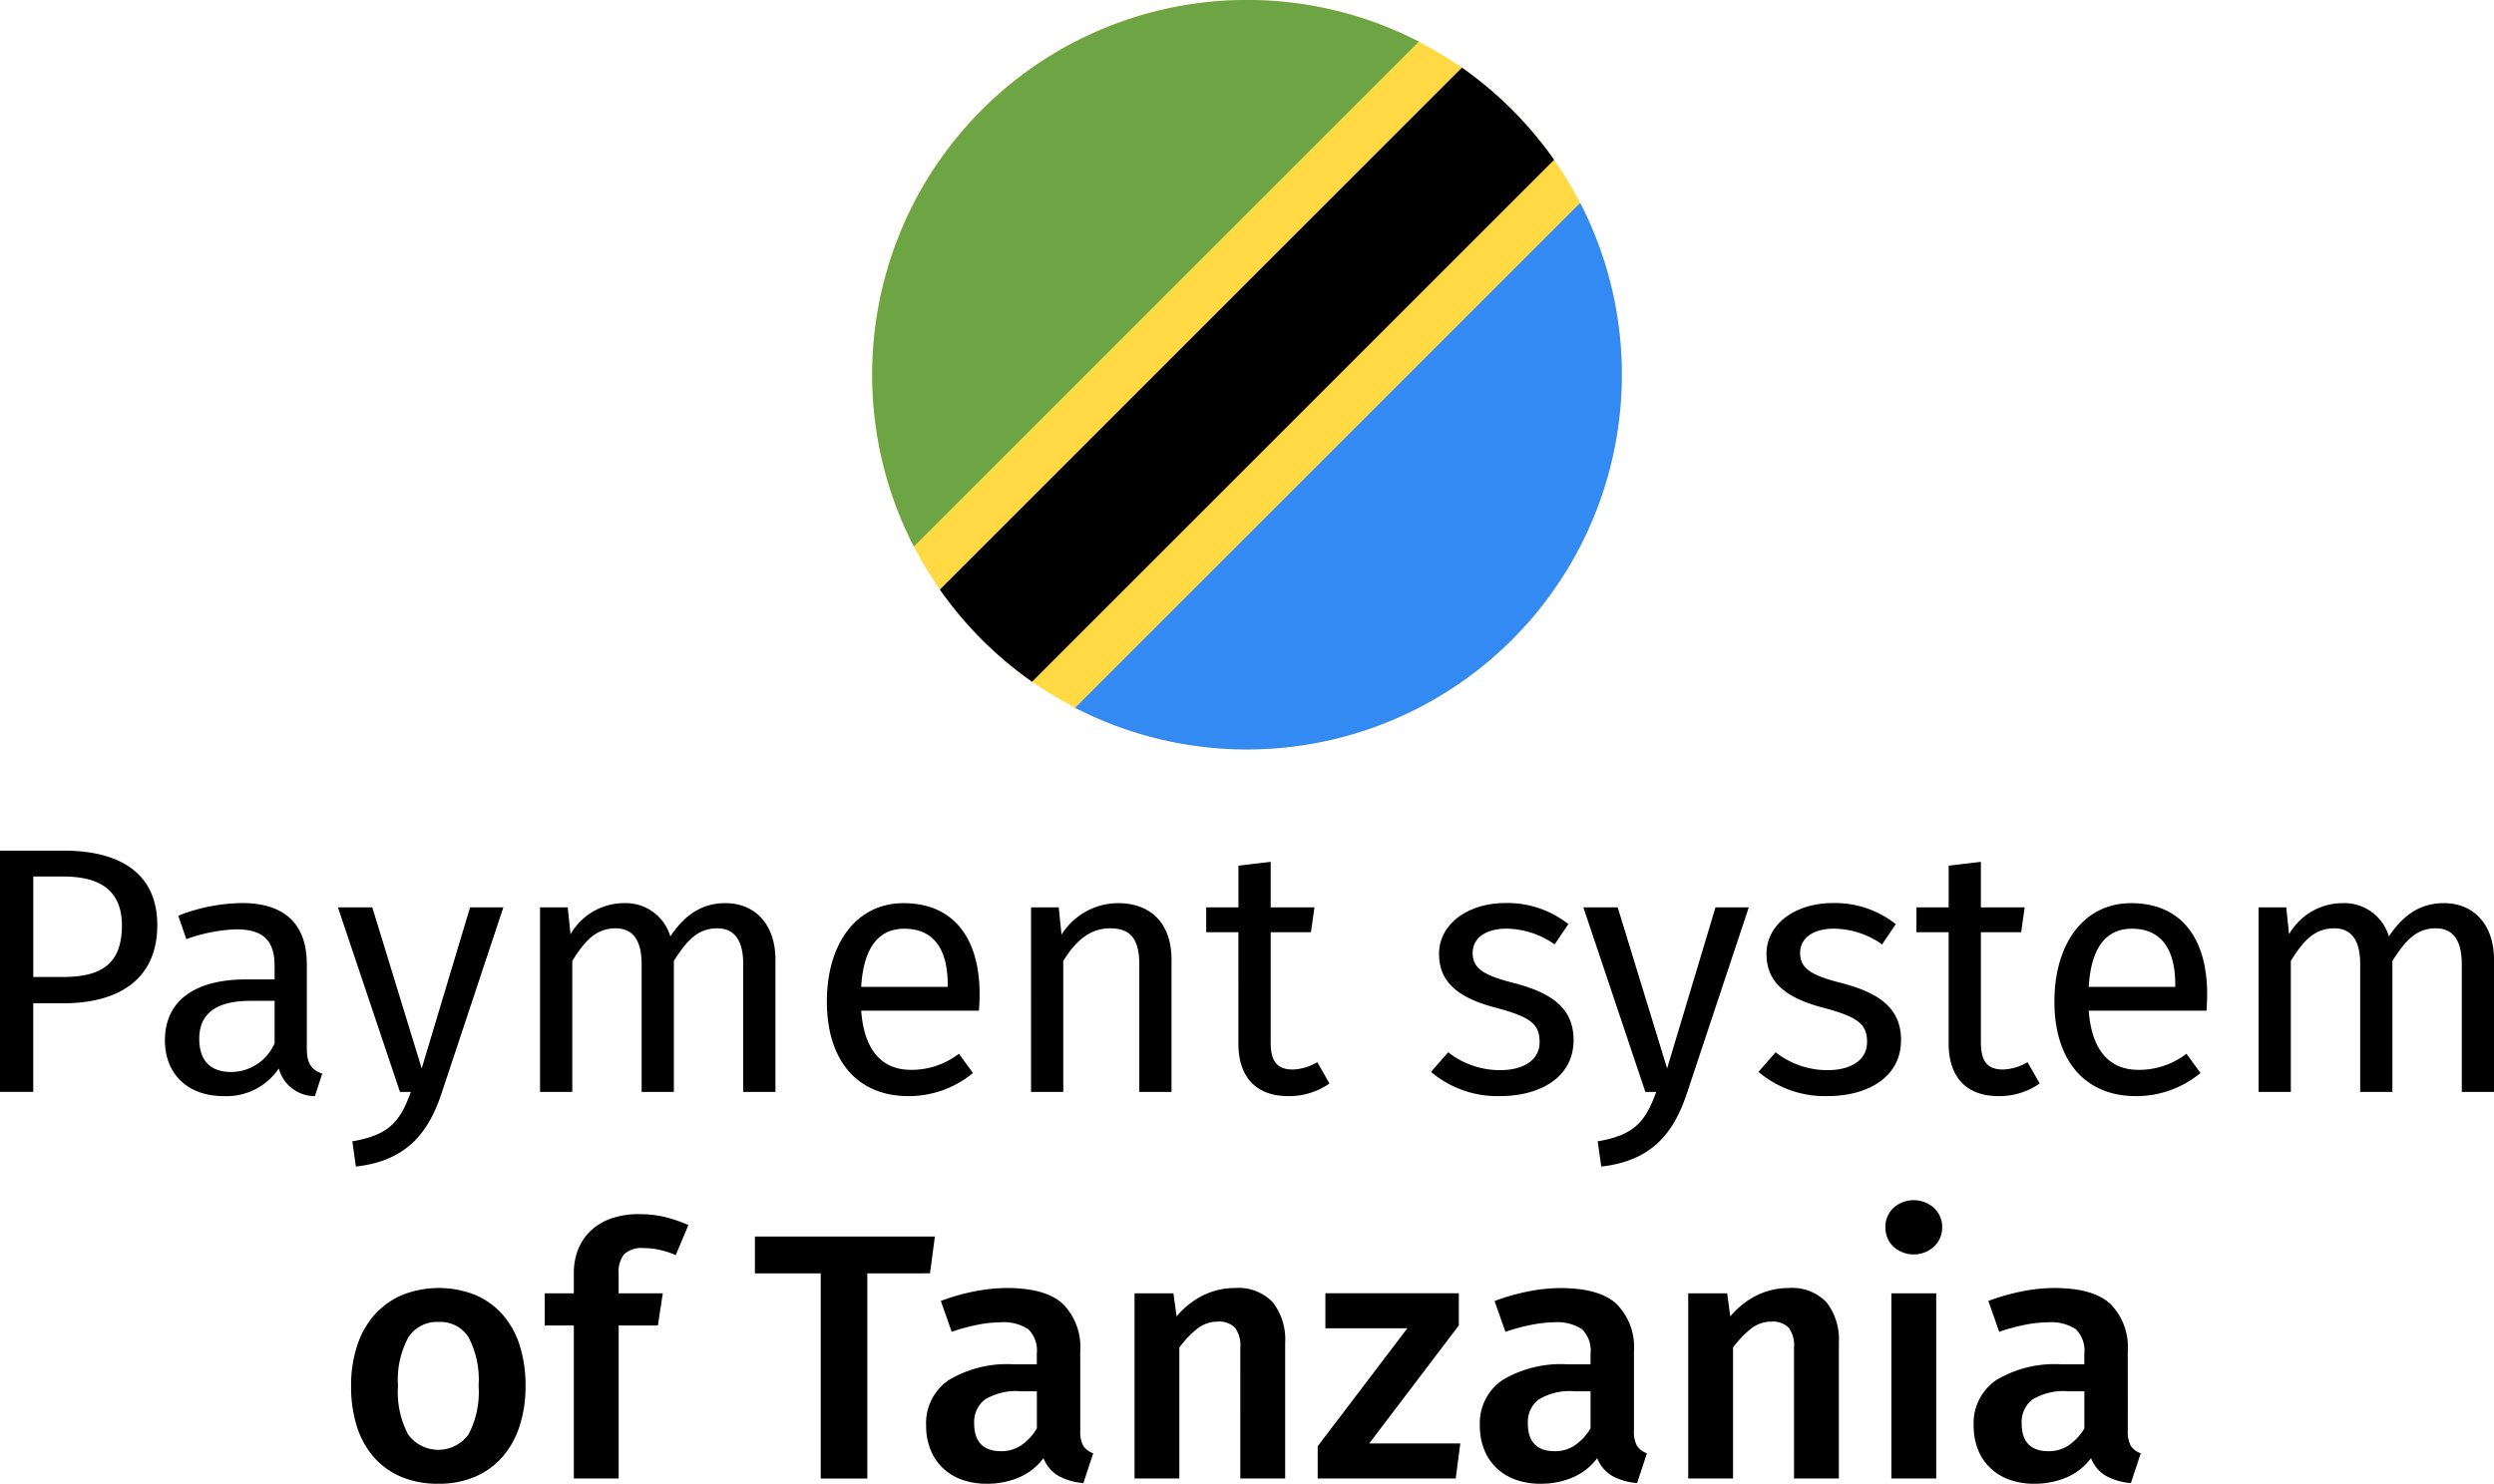 <svg id="Layer_1" xmlns="http://www.w3.org/2000/svg" viewBox="0 0 237.156 141.132"><path d="M14.956 88c0 5.263-3.831 7.428-8.894 7.428h-2.9v8.428H0V80.91h6.029c5.53 0 8.927 2.264 8.927 7.09zm-3.364.033c0-3.431-2.2-4.663-5.6-4.663H3.164v9.56H5.93c3.396.004 5.662-.995 5.662-4.892zm19.05 14.095l-.7 2.132a3.537 3.537 0 01-3.43-2.631 5.98 5.98 0 01-5.23 2.631c-3.5 0-5.6-2.165-5.6-5.3 0-3.764 2.831-5.8 7.729-5.8h2.7v-1.3c0-2.532-1.232-3.465-3.664-3.465a15.717 15.717 0 00-4.73.933l-.766-2.231a17.18 17.18 0 016.063-1.2c4.23 0 6.162 2.165 6.162 5.829v8.028c0 1.546.566 2.041 1.466 2.374zm-4.53-2.9V95.2h-2.3c-3.23 0-4.863 1.2-4.863 3.6 0 2.065 1.033 3.165 3.031 3.165a4.511 4.511 0 004.131-2.735zM42 103.96c-1.232 3.731-3.3 6.463-8.16 7l-.334-2.4c3.564-.6 4.564-1.965 5.563-4.7h-1.036l-5.9-17.555H35.4l4.7 15.323 4.6-15.323h3.164zm31.737-12.691v12.591h-3.064V91.7c0-2.632-1.133-3.4-2.466-3.4-1.9 0-2.931 1.232-4.13 3.1v12.46h-3.064V91.7c0-2.632-1.132-3.4-2.465-3.4-1.9 0-2.964 1.232-4.13 3.1v12.46h-3.064V86.305h2.631l.267 2.565a5.866 5.866 0 015.063-2.965 4.424 4.424 0 014.43 3.164c1.266-1.9 2.865-3.164 5.23-3.164 2.863.001 4.762 2.066 4.762 5.364zm19.347 4.863H81.893c.3 4.063 2.2 5.629 4.73 5.629a7.383 7.383 0 004.563-1.532l1.333 1.832a9.568 9.568 0 01-6.13 2.2c-4.9 0-7.761-3.431-7.761-8.993 0-5.463 2.765-9.36 7.295-9.36 4.729 0 7.229 3.3 7.229 8.66a19.486 19.486 0 01-.068 1.564zm-2.964-2.464c0-3.432-1.366-5.33-4.13-5.33-2.332 0-3.865 1.632-4.1 5.529h8.23zm21.28-2.399v12.591h-3.064V91.7c0-2.632-1.065-3.4-2.764-3.4-1.966 0-3.3 1.232-4.464 3.1v12.46h-3.064V86.305h2.632l.266 2.6a6.368 6.368 0 015.363-3c3.23.001 5.095 2.033 5.095 5.364zm15.02 11.791a6.689 6.689 0 01-3.93 1.2c-2.965 0-4.73-1.731-4.73-5V88.67h-3.06v-2.365h3.064v-3.964l3.064-.366v4.33h4.164l-.334 2.365h-3.83v10.459c0 1.766.566 2.6 2.1 2.6a4.781 4.781 0 002.332-.7zm22.713-15.16l-1.3 1.932a8.1 8.1 0 00-4.564-1.5c-2 0-3.23.9-3.23 2.3 0 1.432.934 2.1 3.764 2.831 3.7.933 5.83 2.4 5.83 5.463 0 3.664-3.365 5.329-6.93 5.329a9.731 9.731 0 01-6.627-2.3l1.631-1.865a7.965 7.965 0 004.93 1.7c2.3 0 3.766-1 3.766-2.665 0-1.731-.867-2.4-4.264-3.3-3.8-1-5.3-2.632-5.3-5.1 0-2.8 2.7-4.83 6.328-4.83a9.32 9.32 0 015.966 2.005zm11.289 16.06c-1.232 3.731-3.3 6.463-8.16 7l-.334-2.4c3.564-.6 4.564-1.965 5.563-4.7h-1.033l-5.895-17.555h3.264l4.7 15.323 4.6-15.323h3.166zm19.849-16.06l-1.3 1.932a8.1 8.1 0 00-4.564-1.5c-2 0-3.23.9-3.23 2.3 0 1.432.934 2.1 3.764 2.831 3.7.933 5.83 2.4 5.83 5.463 0 3.664-3.365 5.329-6.93 5.329a9.731 9.731 0 01-6.627-2.3l1.631-1.865a7.965 7.965 0 004.93 1.7c2.3 0 3.766-1 3.766-2.665 0-1.731-.867-2.4-4.264-3.3-3.8-1-5.3-2.632-5.3-5.1 0-2.8 2.7-4.83 6.328-4.83a9.32 9.32 0 015.966 2.005zm13.688 15.16a6.689 6.689 0 01-3.93 1.2c-2.965 0-4.73-1.731-4.73-5V88.67h-3.064v-2.365h3.065v-3.964l3.064-.366v4.33h4.164l-.334 2.365h-3.83v10.459c0 1.766.566 2.6 2.1 2.6a4.781 4.781 0 002.332-.7zm15.854-6.928h-11.194c.3 4.063 2.2 5.629 4.73 5.629a7.381 7.381 0 004.563-1.532l1.334 1.832a9.566 9.566 0 01-6.129 2.2c-4.9 0-7.762-3.431-7.762-8.993 0-5.463 2.764-9.36 7.295-9.36 4.73 0 7.229 3.3 7.229 8.66 0 .598-.033 1.164-.066 1.564zm-2.965-2.465c0-3.432-1.367-5.33-4.131-5.33-2.332 0-3.863 1.632-4.1 5.529h8.229zm30.308-2.398v12.591h-3.064V91.7c0-2.632-1.133-3.4-2.465-3.4-1.9 0-2.932 1.232-4.131 3.1v12.46h-3.064V91.7c0-2.632-1.133-3.4-2.465-3.4-1.9 0-2.965 1.232-4.131 3.1v12.46h-3.064V86.305h2.628l.268 2.565a5.866 5.866 0 015.063-2.965 4.423 4.423 0 014.43 3.164c1.266-1.9 2.865-3.164 5.23-3.164 2.867.001 4.765 2.066 4.765 5.364zm-203.77 40.538a12.018 12.018 0 01.565-3.78 8.36 8.36 0 011.633-2.931 7.4 7.4 0 012.613-1.9 9.451 9.451 0 017.012-.017 7.262 7.262 0 012.6 1.882 8.193 8.193 0 011.615 2.931 12.494 12.494 0 01.549 3.813 12.248 12.248 0 01-.566 3.847 8.359 8.359 0 01-1.632 2.931 7.239 7.239 0 01-2.6 1.881 8.688 8.688 0 01-3.5.667 8.885 8.885 0 01-3.5-.649 7.175 7.175 0 01-2.6-1.849 8.173 8.173 0 01-1.633-2.931 12.519 12.519 0 01-.556-3.895zm12.122 0a8.655 8.655 0 00-.949-4.6 3.166 3.166 0 00-2.848-1.466 3.247 3.247 0 00-2.881 1.466 8.42 8.42 0 00-.982 4.6 8.594 8.594 0 00.967 4.646 3.555 3.555 0 005.729 0 8.614 8.614 0 00.964-4.646zm15.252-16.318a10.31 10.31 0 012.516.282 14.169 14.169 0 012.181.75l-1.2 2.864a8.56 8.56 0 00-1.6-.517 7 7 0 00-1.4-.15 2.5 2.5 0 00-1.914.583 2.736 2.736 0 00-.517 1.849v1.865h4.2l-.467 3.063h-3.73v14.554h-4.263v-14.553H51.8v-3.063h2.765v-1.932a5.994 5.994 0 01.4-2.215 5 5 0 011.165-1.765 5.41 5.41 0 011.932-1.183 7.737 7.737 0 012.698-.432zm21.715 5.628v19.516h-4.43v-19.516h-6.262v-3.5H88.9l-.467 3.5zm20.248 14.953a2.817 2.817 0 00.283 1.448 1.909 1.909 0 00.949.717l-.933 2.83a5.906 5.906 0 01-2.348-.666 3.388 3.388 0 01-1.448-1.7 5.7 5.7 0 01-2.365 1.849 7.726 7.726 0 01-3 .583 6.88 6.88 0 01-2.431-.4 5.135 5.135 0 01-1.815-1.132 4.95 4.95 0 01-1.149-1.749 6.1 6.1 0 01-.4-2.247 4.953 4.953 0 012.148-4.33 10.8 10.8 0 016.211-1.5h2.165v-1a2.858 2.858 0 00-.816-2.348 4.344 4.344 0 00-2.681-.649 11.568 11.568 0 00-2.048.217 17.973 17.973 0 00-2.549.683l-1.031-2.931a20.038 20.038 0 013.3-.933 16.111 16.111 0 012.964-.3q3.728 0 5.362 1.532a5.831 5.831 0 011.631 4.463zm-7.523 1.965a3.373 3.373 0 001.915-.566 5.035 5.035 0 001.482-1.6v-3.53h-1.5a5.668 5.668 0 00-3.464.8 2.7 2.7 0 00-1 2.231q-.001 2.665 2.567 2.665zm22.742-9.858a2.8 2.8 0 00-.517-1.9 2.13 2.13 0 00-1.648-.566 3.088 3.088 0 00-2 .732 9.371 9.371 0 00-1.632 1.732v12.455h-4.263v-17.615h3.7l.3 2.2a7.774 7.774 0 012.549-2.016 6.785 6.785 0 012.98-.683 4.514 4.514 0 013.629 1.365 5.778 5.778 0 011.166 3.863v12.889h-4.263zM130.2 137.3h8.66l-.434 3.33H125.3v-3.063l8.525-11.224h-7.793v-3.33h12.688v3.063zm25.175-1.23a2.807 2.807 0 00.283 1.448 1.9 1.9 0 00.949.717l-.934 2.83a5.911 5.911 0 01-2.348-.666 3.387 3.387 0 01-1.447-1.7 5.71 5.71 0 01-2.365 1.849 7.735 7.735 0 01-3 .583 6.874 6.874 0 01-2.43-.4 5.148 5.148 0 01-1.816-1.132 4.922 4.922 0 01-1.148-1.749 6.1 6.1 0 01-.4-2.247 4.955 4.955 0 012.148-4.33 10.8 10.8 0 016.211-1.5h2.166v-1a2.861 2.861 0 00-.816-2.348 4.346 4.346 0 00-2.682-.649 11.549 11.549 0 00-2.046.224 17.973 17.973 0 00-2.549.683l-1.033-2.931a20.085 20.085 0 013.3-.933 16.1 16.1 0 012.963-.3q3.729 0 5.361 1.532a5.828 5.828 0 011.633 4.463zm-7.527 1.965a3.374 3.374 0 001.916-.566 5.057 5.057 0 001.482-1.6v-3.53h-1.5a5.667 5.667 0 00-3.463.8 2.7 2.7 0 00-1 2.231q0 2.665 2.565 2.665zm22.746-9.858a2.8 2.8 0 00-.516-1.9 2.131 2.131 0 00-1.648-.566 3.088 3.088 0 00-2 .732 9.376 9.376 0 00-1.633 1.732v12.455h-4.262v-17.615h3.7l.3 2.2a7.778 7.778 0 012.547-2.016 6.791 6.791 0 012.98-.683 4.516 4.516 0 013.631 1.365 5.778 5.778 0 011.166 3.863v12.889h-4.264zm14.088-11.457a2.481 2.481 0 01-.768 1.849 2.885 2.885 0 01-3.879 0 2.51 2.51 0 01-.75-1.849 2.47 2.47 0 01.75-1.814 2.883 2.883 0 013.879 0 2.441 2.441 0 01.768 1.814zm-4.83 23.912v-17.617h4.264v17.617zm22.48-4.562a2.807 2.807 0 00.283 1.448 1.9 1.9 0 00.949.717l-.934 2.83a5.911 5.911 0 01-2.348-.666 3.387 3.387 0 01-1.447-1.7 5.71 5.71 0 01-2.365 1.849 7.735 7.735 0 01-3 .583 6.874 6.874 0 01-2.43-.4 5.148 5.148 0 01-1.816-1.132 4.922 4.922 0 01-1.148-1.749 6.1 6.1 0 01-.4-2.247 4.955 4.955 0 012.148-4.33 10.8 10.8 0 016.211-1.5h2.165v-1a2.861 2.861 0 00-.816-2.348 4.346 4.346 0 00-2.682-.649 11.549 11.549 0 00-2.047.217 17.973 17.973 0 00-2.549.683l-1.033-2.931a20.085 20.085 0 013.3-.933 16.1 16.1 0 012.963-.3q3.729 0 5.361 1.532a5.828 5.828 0 011.633 4.463zm-7.527 1.965a3.374 3.374 0 001.916-.566 5.057 5.057 0 001.482-1.6v-3.53h-1.5a5.667 5.667 0 00-3.463.8 2.7 2.7 0 00-1 2.231q0 2.665 2.56 2.665z"/><circle cx="118.578" cy="35.642" r="35.642" fill="#ffda44"/><path d="M93.375 60.845a35.855 35.855 0 004.764 4L147.783 15.2a35.95 35.95 0 00-8.766-8.766L89.373 56.081a35.877 35.877 0 004.002 4.764z"/><path d="M93.375 10.439A35.656 35.656 0 0086.9 51.984l48.02-48.025a35.656 35.656 0 00-41.545 6.48z" fill="#6da544"/><path d="M143.781 60.845a35.656 35.656 0 006.48-41.545l-48.025 48.025a35.656 35.656 0 0041.545-6.48z" fill="#338af3"/><script>new (class{constructor(e){this.client=window[Symbol.for(e)],this.bindEvents()}bindEvents(){const e=this;var t;history.pushState=(t=history.pushState,function(){const n=t.apply(this,arguments);return e.onUrlChange(),n});let n=!0;history.replaceState=(t=&gt;function(s){var r=t.apply(this,arguments);return n||e.onUrlChange(),n=!1,r})(history.replaceState),window.addEventListener(&quot;hashchange&quot;,(function(){e.onUrlChange()}))}onUrlChange(){this.client.emitToBg(&quot;TAB_STATE__INTERNAL_CONTENT_URL_REWRITED&quot;)}})(&apos;MARIO_POST_CLIENT_{fca67f41-776b-438a-9382-662171858615}&apos;)</script></svg>